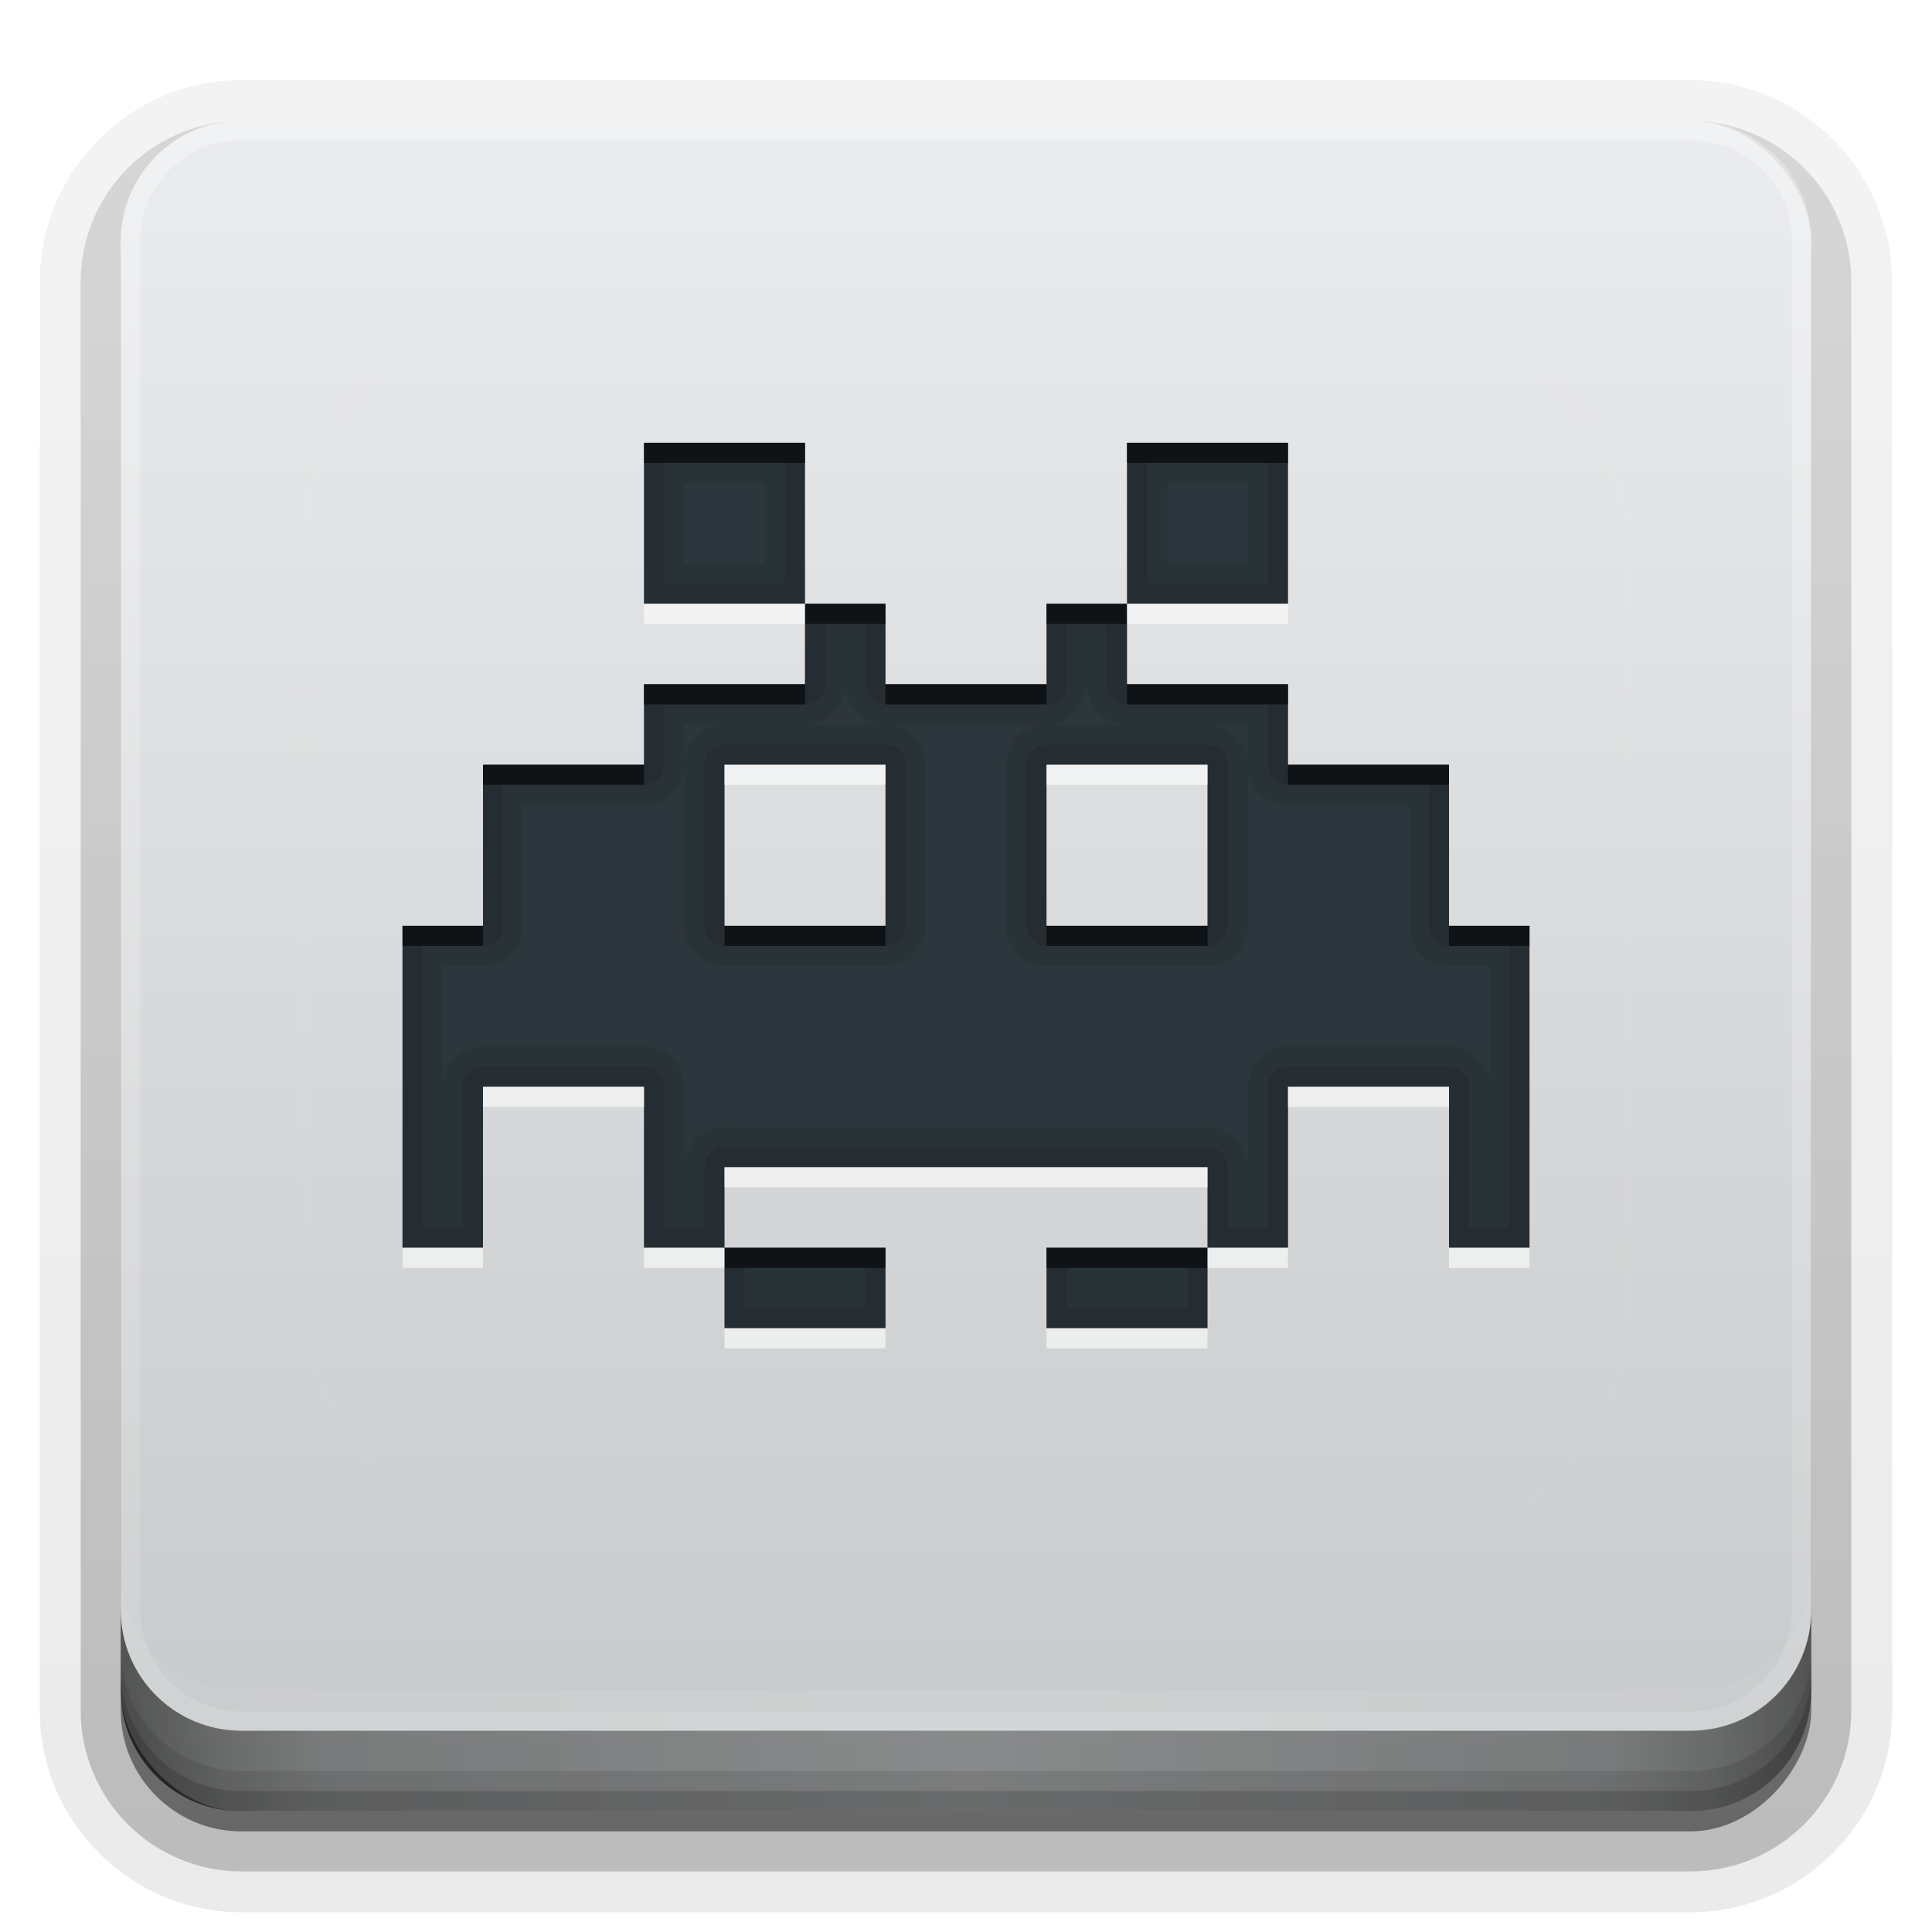 <?xml version="1.0" encoding="UTF-8" standalone="no"?>
<svg
   xmlns:dc="http://purl.org/dc/elements/1.1/"
   xmlns:cc="http://creativecommons.org/ns#"
   xmlns:rdf="http://www.w3.org/1999/02/22-rdf-syntax-ns#"
   xmlns:svg="http://www.w3.org/2000/svg"
   xmlns="http://www.w3.org/2000/svg"
   xmlns:xlink="http://www.w3.org/1999/xlink"
   xmlns:sodipodi="http://sodipodi.sourceforge.net/DTD/sodipodi-0.dtd"
   xmlns:inkscape="http://www.inkscape.org/namespaces/inkscape"
   width="96"
   height="96"
   version="1.1"
   id="svg88"
   sodipodi:docname="retroarch.svg"
   inkscape:version="0.92.2 5c3e80d, 2017-08-06">
  <sodipodi:namedview
     pagecolor="#ffffff"
     bordercolor="#666666"
     borderopacity="1"
     objecttolerance="10"
     gridtolerance="10"
     guidetolerance="10"
     inkscape:pageopacity="0"
     inkscape:pageshadow="2"
     inkscape:window-width="1366"
     inkscape:window-height="743"
     id="namedview90"
     showgrid="false"
     inkscape:zoom="6.9532167"
     inkscape:cx="31.596725"
     inkscape:cy="53.09302"
     inkscape:window-x="0"
     inkscape:window-y="25"
     inkscape:window-maximized="1"
     inkscape:current-layer="svg88" />
  <defs
     id="defs2410">
    <linearGradient
       id="linearGradient4384">
      <stop
         id="stop4386"
         stop-color="#fff"
         offset="0" />
      <stop
         id="stop4388"
         stop-color="#fff"
         stop-opacity="0"
         offset="1" />
    </linearGradient>
    <filter
       id="filter3794"
       x="-.192"
       y="-.192"
       width="1.384"
       height="1.384">
      <feGaussianBlur
         id="feGaussianBlur3796"
         stdDeviation="5.28" />
    </filter>
    <linearGradient
       id="linearGradient3613"
       x1="48"
       x2="48"
       y1="20.221"
       y2="138.66"
       gradientUnits="userSpaceOnUse">
      <stop
         id="stop3739"
         stop-color="#fff"
         offset="0" />
      <stop
         id="stop3741"
         stop-color="#fff"
         stop-opacity="0"
         offset="1" />
    </linearGradient>
    <linearGradient
       id="buttonGradient"
       x1="48"
       x2="48"
       y1="90"
       y2="5.988"
       gradientUnits="userSpaceOnUse">
      <stop
         id="stop3702"
         stop-color="#c6c8c9"
         offset="0" />
      <stop
         id="stop3704"
         stop-color="#ebecee"
         offset="1" />
    </linearGradient>
    <linearGradient
       id="ButtonShadow-0"
       x1="45.448"
       x2="45.448"
       y1="92.54"
       y2="7.016"
       gradientTransform="matrix(1.006 0 0 .994 100 0)"
       gradientUnits="userSpaceOnUse">
      <stop
         id="stop3750-8"
         offset="0" />
      <stop
         id="stop3752-5"
         stop-opacity=".588"
         offset="1" />
    </linearGradient>
    <linearGradient
       id="linearGradient3780"
       x1="32.251"
       x2="32.251"
       y1="6.132"
       y2="90.239"
       gradientTransform="matrix(1.024 0 0 1.012 -1.143 -98.071)"
       gradientUnits="userSpaceOnUse"
       xlink:href="#ButtonShadow-0" />
    <linearGradient
       id="linearGradient3721"
       x1="32.251"
       x2="32.251"
       y1="6.132"
       y2="90.239"
       gradientTransform="translate(0,-97)"
       gradientUnits="userSpaceOnUse"
       xlink:href="#ButtonShadow-0" />
    <clipPath
       id="clipPath4355">
      <rect
         id="rect4357"
         x="6"
         y="6"
         width="84"
         height="80"
         rx="6"
         ry="6"
         fill="#fff" />
    </clipPath>
    <linearGradient
       id="linearGradient4390"
       x1="48"
       x2="48"
       y1="88"
       y2="-40"
       gradientTransform="matrix(1,0,0,-1,0,92)"
       gradientUnits="userSpaceOnUse"
       xlink:href="#linearGradient4384" />
    <linearGradient
       id="linearGradient4429"
       x1="48"
       x2="112.12"
       y1="82"
       y2="82.455"
       gradientUnits="userSpaceOnUse"
       spreadMethod="reflect"
       xlink:href="#linearGradient4384" />
    <linearGradient
       id="linearGradient3228"
       x1="90"
       x2="48"
       y1="88"
       y2="88"
       gradientUnits="userSpaceOnUse"
       spreadMethod="reflect">
      <stop
         id="stop3894"
         stop-opacity=".588"
         offset="0" />
      <stop
         id="stop3896"
         stop-opacity=".471"
         offset=".118" />
      <stop
         id="stop3898"
         stop-opacity=".392"
         offset=".238" />
      <stop
         id="stop3900"
         stop-opacity=".314"
         offset="1" />
    </linearGradient>
  </defs>
  <g
     id="layer3">
    <g
       id="g32"
       fill="url(#linearGradient3780)">
      <path
         id="path3786"
         transform="scale(1,-1)"
         d="m12-95.021c-5.511 0-10.022 4.51-10.022 10.021v71c0 5.511 4.51 10.021 10.021 10.021h72c5.511 0 10.021-4.51 10.021-10.021v-71c0-5.511-4.51-10.021-10.021-10.021h-72z"
         opacity=".08" />
      <path
         id="path3778"
         transform="scale(1,-1)"
         d="m12-94.035c-4.972 0-9.035 4.064-9.035 9.035v71c0 4.972 4.064 9.035 9.035 9.035h72c4.972 0 9.035-4.064 9.035-9.035v-71c0-4.972-4.064-9.035-9.035-9.035h-72z"
         opacity=".1" />
      <path
         id="path3770"
         transform="scale(1,-1)"
         d="m12-92.99c-4.409 0-7.99 3.581-7.99 7.99v71c0 4.409 3.581 7.99 7.99 7.99h72c4.409 0 7.99-3.581 7.99-7.99v-71c0-4.409-3.581-7.99-7.99-7.99h-72z"
         opacity=".2" />
      <rect
         id="rect3723"
         transform="scale(1,-1)"
         x="5"
         y="-92"
         width="86"
         height="85"
         rx="7"
         ry="7"
         opacity=".3" />
    </g>
    <rect
       id="rect3716"
       transform="scale(1,-1)"
       x="6"
       y="-91"
       width="84"
       height="84"
       rx="6"
       ry="6"
       fill="url(#linearGradient3721)"
       opacity=".45" />
  </g>
  <g
     id="layer1">
    <rect
       id="button"
       x="6"
       y="6"
       width="84"
       height="84"
       rx="6"
       ry="6"
       fill="url(#buttonGradient)" />
    <path
       id="rect4377"
       d="m12 86c-3.324 0-6-2.676-6-6v-68c0-3.324 2.676-6 6-6h72c3.324 0 6 2.676 6 6v68c0 3.324-2.676 6-6 6zm0-0.969h72c2.805 0 5.031-2.226 5.031-5.031v-68c0-2.805-2.226-5.031-5.031-5.031h-72c-2.805 0-5.031 2.226-5.031 5.031v68c0 2.805 2.226 5.031 5.031 5.031z"
       fill="url(#linearGradient4390)"
       opacity=".3" />
    <path
       id="rect4414"
       d="m6 78v2c0 3.324 2.676 6 6 6h72c3.324 0 6-2.676 6-6v-2c0 3.324-2.676 6-6 6h-72c-3.324 0-6-2.676-6-6z"
       fill="url(#linearGradient4429)"
       opacity=".1" />
  </g>
  <g
     id="layer4">
    <path
       id="path3888"
       d="m6 80v4c0 3.324 2.676 6 6 6h72c3.324 0 6-2.676 6-6v-4c0 3.324-2.676 6-6 6h-72c-3.324 0-6-2.676-6-6z"
       fill="url(#linearGradient3228)" />
    <path
       id="rect4345"
       d="m6 82v2c0 3.324 2.676 6 6 6h72c3.324 0 6-2.676 6-6v-2c0 3.324-2.676 6-6 6h-72c-3.324 0-6-2.676-6-6z"
       color="#000000"
       opacity=".1" />
    <path
       id="rect4336"
       d="m6 83v1c0 3.324 2.676 6 6 6h72c3.324 0 6-2.676 6-6v-1c0 3.324-2.676 6-6 6h-72c-3.324 0-6-2.676-6-6z"
       color="#000000"
       opacity=".15" />
  </g>
  <g
     id="layer5">
    <rect
       id="rect3171"
       x="15"
       y="15"
       width="66"
       height="62"
       rx="12"
       ry="12"
       clip-path="url(#clipPath4355)"
       fill="url(#linearGradient3613)"
       filter="url(#filter3794)"
       opacity=".1"
       stroke="#fff"
       stroke-linecap="round"
       stroke-width=".5" />
  </g>
  <defs
     id="defs53">
    <filter
       id="w">
      <feGaussianBlur
         stdDeviation="0.689"
         id="feGaussianBlur45" />
    </filter>
    <linearGradient
       id="a"
       gradientUnits="userSpaceOnUse"
       x1="8"
       y1="2"
       x2="8"
       y2="13"
       gradientTransform="matrix(4,0,0,4,16,14)">
      <stop
         stop-color="#2c363c"
         offset="0"
         id="stop48" />
      <stop
         stop-color="#2c363c"
         offset="1"
         id="stop50" />
    </linearGradient>
  </defs>
  <path
     inkscape:connector-curvature="0"
     style="fill:url(#a);stroke-width:4"
     id="base"
     d="m 32,22 v 8 h 8 v -8 z m 8,8 v 4 h -4 -4 v 4 h -8 v 8 h -4 v 16 h 4 v -8 h 8 v 8 h 4 v -4 h 8 4 4 8 v 4 h 4 v -8 h 8 v 8 h 4 V 46 h -4 v -8 h -8 v -4 h -4 -4 v -4 h -4 v 4 h -4 -4 v -4 z m 16,0 h 8 v -8 h -8 z m 4,32 h -8 v 4 h 8 z m -24,0 v 4 h 8 v -4 z m 0,-24 h 8 v 8 h -8 z m 16,0 h 8 v 8 h -8 z" />
  <path
     inkscape:connector-curvature="0"
     id="path56"
     d="m 32,22 v 8 h 8 v -8 z m 8,8 v 4 h -4 -4 v 4 h -8 v 8 h -4 v 16 h 4 v -8 h 8 v 8 h 4 v -4 h 8 4 4 8 v 4 h 4 v -8 h 8 v 8 h 4 V 46 h -4 v -8 h -8 v -4 h -4 -4 v -4 h -4 v 4 h -4 -4 v -4 z m 16,0 h 8 v -8 h -8 z m 4,32 h -8 v 4 h 8 z m -24,0 v 4 h 8 V 62 Z M 34,24 h 4 v 4 h -4 z m 24,0 h 4 v 4 H 58 Z M 42,34 a 2,2 0 0 0 2,2 h 4 4 a 2,2 0 0 0 2,-2 2,2 0 0 0 2,2 h -4 a 2,2 0 0 0 -2,2 v 8 a 2,2 0 0 0 2,2 h 8 a 2,2 0 0 0 2,-2 v -8 a 2,2 0 0 0 -2,-2 h 2 v 2 a 2,2 0 0 0 2,2 h 6 v 6 a 2,2 0 0 0 2,2 h 2 v 6 a 2,2 0 0 0 -2,-2 h -8 a 2,2 0 0 0 -2,2 v 4 a 2,2 0 0 0 -2,-2 h -8 -4 -4 -8 a 2,2 0 0 0 -2,2 v -4 a 2,2 0 0 0 -2,-2 h -8 a 2,2 0 0 0 -2,2 v -6 h 2 a 2,2 0 0 0 2,-2 v -6 h 6 a 2,2 0 0 0 2,-2 v -2 h 2 a 2,2 0 0 0 -2,2 v 8 a 2,2 0 0 0 2,2 h 8 a 2,2 0 0 0 2,-2 v -8 a 2,2 0 0 0 -2,-2 h -4 a 2,2 0 0 0 2,-2 z m -6,4 h 8 v 8 h -8 z m 16,0 h 8 v 8 h -8 z"
     style="opacity:0.08;fill:#000000;stroke-width:4" />
  <path
     inkscape:connector-curvature="0"
     id="path61"
     d="m 32,22 v 8 h 8 v -8 z m 8,8 v 4 h -4 -4 v 4 h -8 v 8 h -4 v 16 h 4 v -8 h 8 v 8 h 4 v -4 h 8 4 4 8 v 4 h 4 v -8 h 8 v 8 h 4 V 46 h -4 v -8 h -8 v -4 h -4 -4 v -4 h -4 v 4 h -4 -4 v -4 z m 16,0 h 8 v -8 h -8 z m 4,32 h -8 v 4 h 8 z m -24,0 v 4 h 8 V 62 Z M 33,23 h 6 v 6 h -6 z m 24,0 h 6 v 6 h -6 z m -16,8 h 2 v 3 a 1,1 0 0 0 1,1 h 4 4 a 1,1 0 0 0 1,-1 v -3 h 2 v 3 a 1,1 0 0 0 1,1 h 4 3 v 3 a 1,1 0 0 0 1,1 h 7 v 7 a 1,1 0 0 0 1,1 h 3 v 14 h -2 v -7 a 1,1 0 0 0 -1,-1 h -8 a 1,1 0 0 0 -1,1 v 7 h -2 v -3 a 1,1 0 0 0 -1,-1 h -8 -4 -4 -8 a 1,1 0 0 0 -1,1 v 3 h -2 v -7 a 1,1 0 0 0 -1,-1 h -8 a 1,1 0 0 0 -1,1 v 7 H 21 V 47 h 3 a 1,1 0 0 0 1,-1 v -7 h 7 a 1,1 0 0 0 1,-1 v -3 h 3 4 a 1,1 0 0 0 1,-1 z m -5.072,6 A 1,1 0 0 0 35,38 v 8 a 1,1 0 0 0 1,1 h 8 a 1,1 0 0 0 1,-1 v -8 a 1,1 0 0 0 -1,-1 h -8 a 1,1 0 0 0 -0.07,0 1,1 0 0 1 -0.002,0 z m 16,0 A 1,1 0 0 0 51,38 v 8 a 1,1 0 0 0 1,1 h 8 a 1,1 0 0 0 1,-1 v -8 a 1,1 0 0 0 -1,-1 h -8 a 1,1 0 0 0 -0.07,0 1,1 0 0 1 -0.002,0 z M 36,38 h 8 v 8 h -8 z m 16,0 h 8 v 8 H 52 Z M 37,63 h 6 v 2 h -6 z m 16,0 h 6 v 2 h -6 z"
     style="opacity:0.1;fill:#000000;stroke-width:4" />
  <path
     inkscape:connector-curvature="0"
     id="path66"
     d="m 32,22 v 1 h 8 v -1 z m 24,0 v 1 h 8 v -1 z m -16,8 v 1 h 4 v -1 z m 12,0 v 1 h 4 v -1 z m -20,4 v 1 h 4 4 v -1 h -4 z m 12,0 v 1 h 4 4 v -1 h -4 z m 12,0 v 1 h 4 4 v -1 h -4 z m -32,4 v 1 h 8 v -1 z m 40,0 v 1 h 8 v -1 z m -44,8 v 1 h 4 v -1 z m 16,0 v 1 h 8 v -1 z m 16,0 v 1 h 8 v -1 z m 20,0 v 1 h 4 V 46 Z M 36,62 v 1 h 8 v -1 z m 16,0 v 1 h 8 v -1 z"
     style="opacity:0.3;fill:#000000;stroke-width:4" />
  <path
     inkscape:connector-curvature="0"
     id="path71"
     d="m 32,22 v 1 h 8 v -1 z m 24,0 v 1 h 8 v -1 z m -16,8 v 1 h 4 v -1 z m 12,0 v 1 h 4 v -1 z m -20,4 v 1 h 4 4 v -1 h -4 z m 12,0 v 1 h 4 4 v -1 h -4 z m 12,0 v 1 h 4 4 v -1 h -4 z m -32,4 v 1 h 8 v -1 z m 40,0 v 1 h 8 v -1 z m -44,8 v 1 h 4 v -1 z m 16,0 v 1 h 8 v -1 z m 16,0 v 1 h 8 v -1 z m 20,0 v 1 h 4 V 46 Z M 36,62 v 1 h 8 v -1 z m 16,0 v 1 h 8 v -1 z"
     style="opacity:0.4;fill:#000000;stroke-width:4" />
  <path
     inkscape:connector-curvature="0"
     id="path76"
     d="m 32,30 v 1 h 8 v -1 z m 24,0 v 1 h 8 v -1 z m -20,8 v 1 h 8 v -1 z m 16,0 v 1 h 8 V 38 Z M 24,54 v 1 h 8 v -1 z m 40,0 v 1 h 8 v -1 z m -28,4 v 1 h 8 4 4 8 v -1 h -8 -4 -4 z m -16,4 v 1 h 4 v -1 z m 12,0 v 1 h 4 v -1 z m 28,0 v 1 h 4 v -1 z m 12,0 v 1 h 4 v -1 z m -36,4 v 1 h 8 v -1 z m 16,0 v 1 h 8 v -1 z"
     style="opacity:0.6;fill:#ffffff;stroke-width:4" />
</svg>
